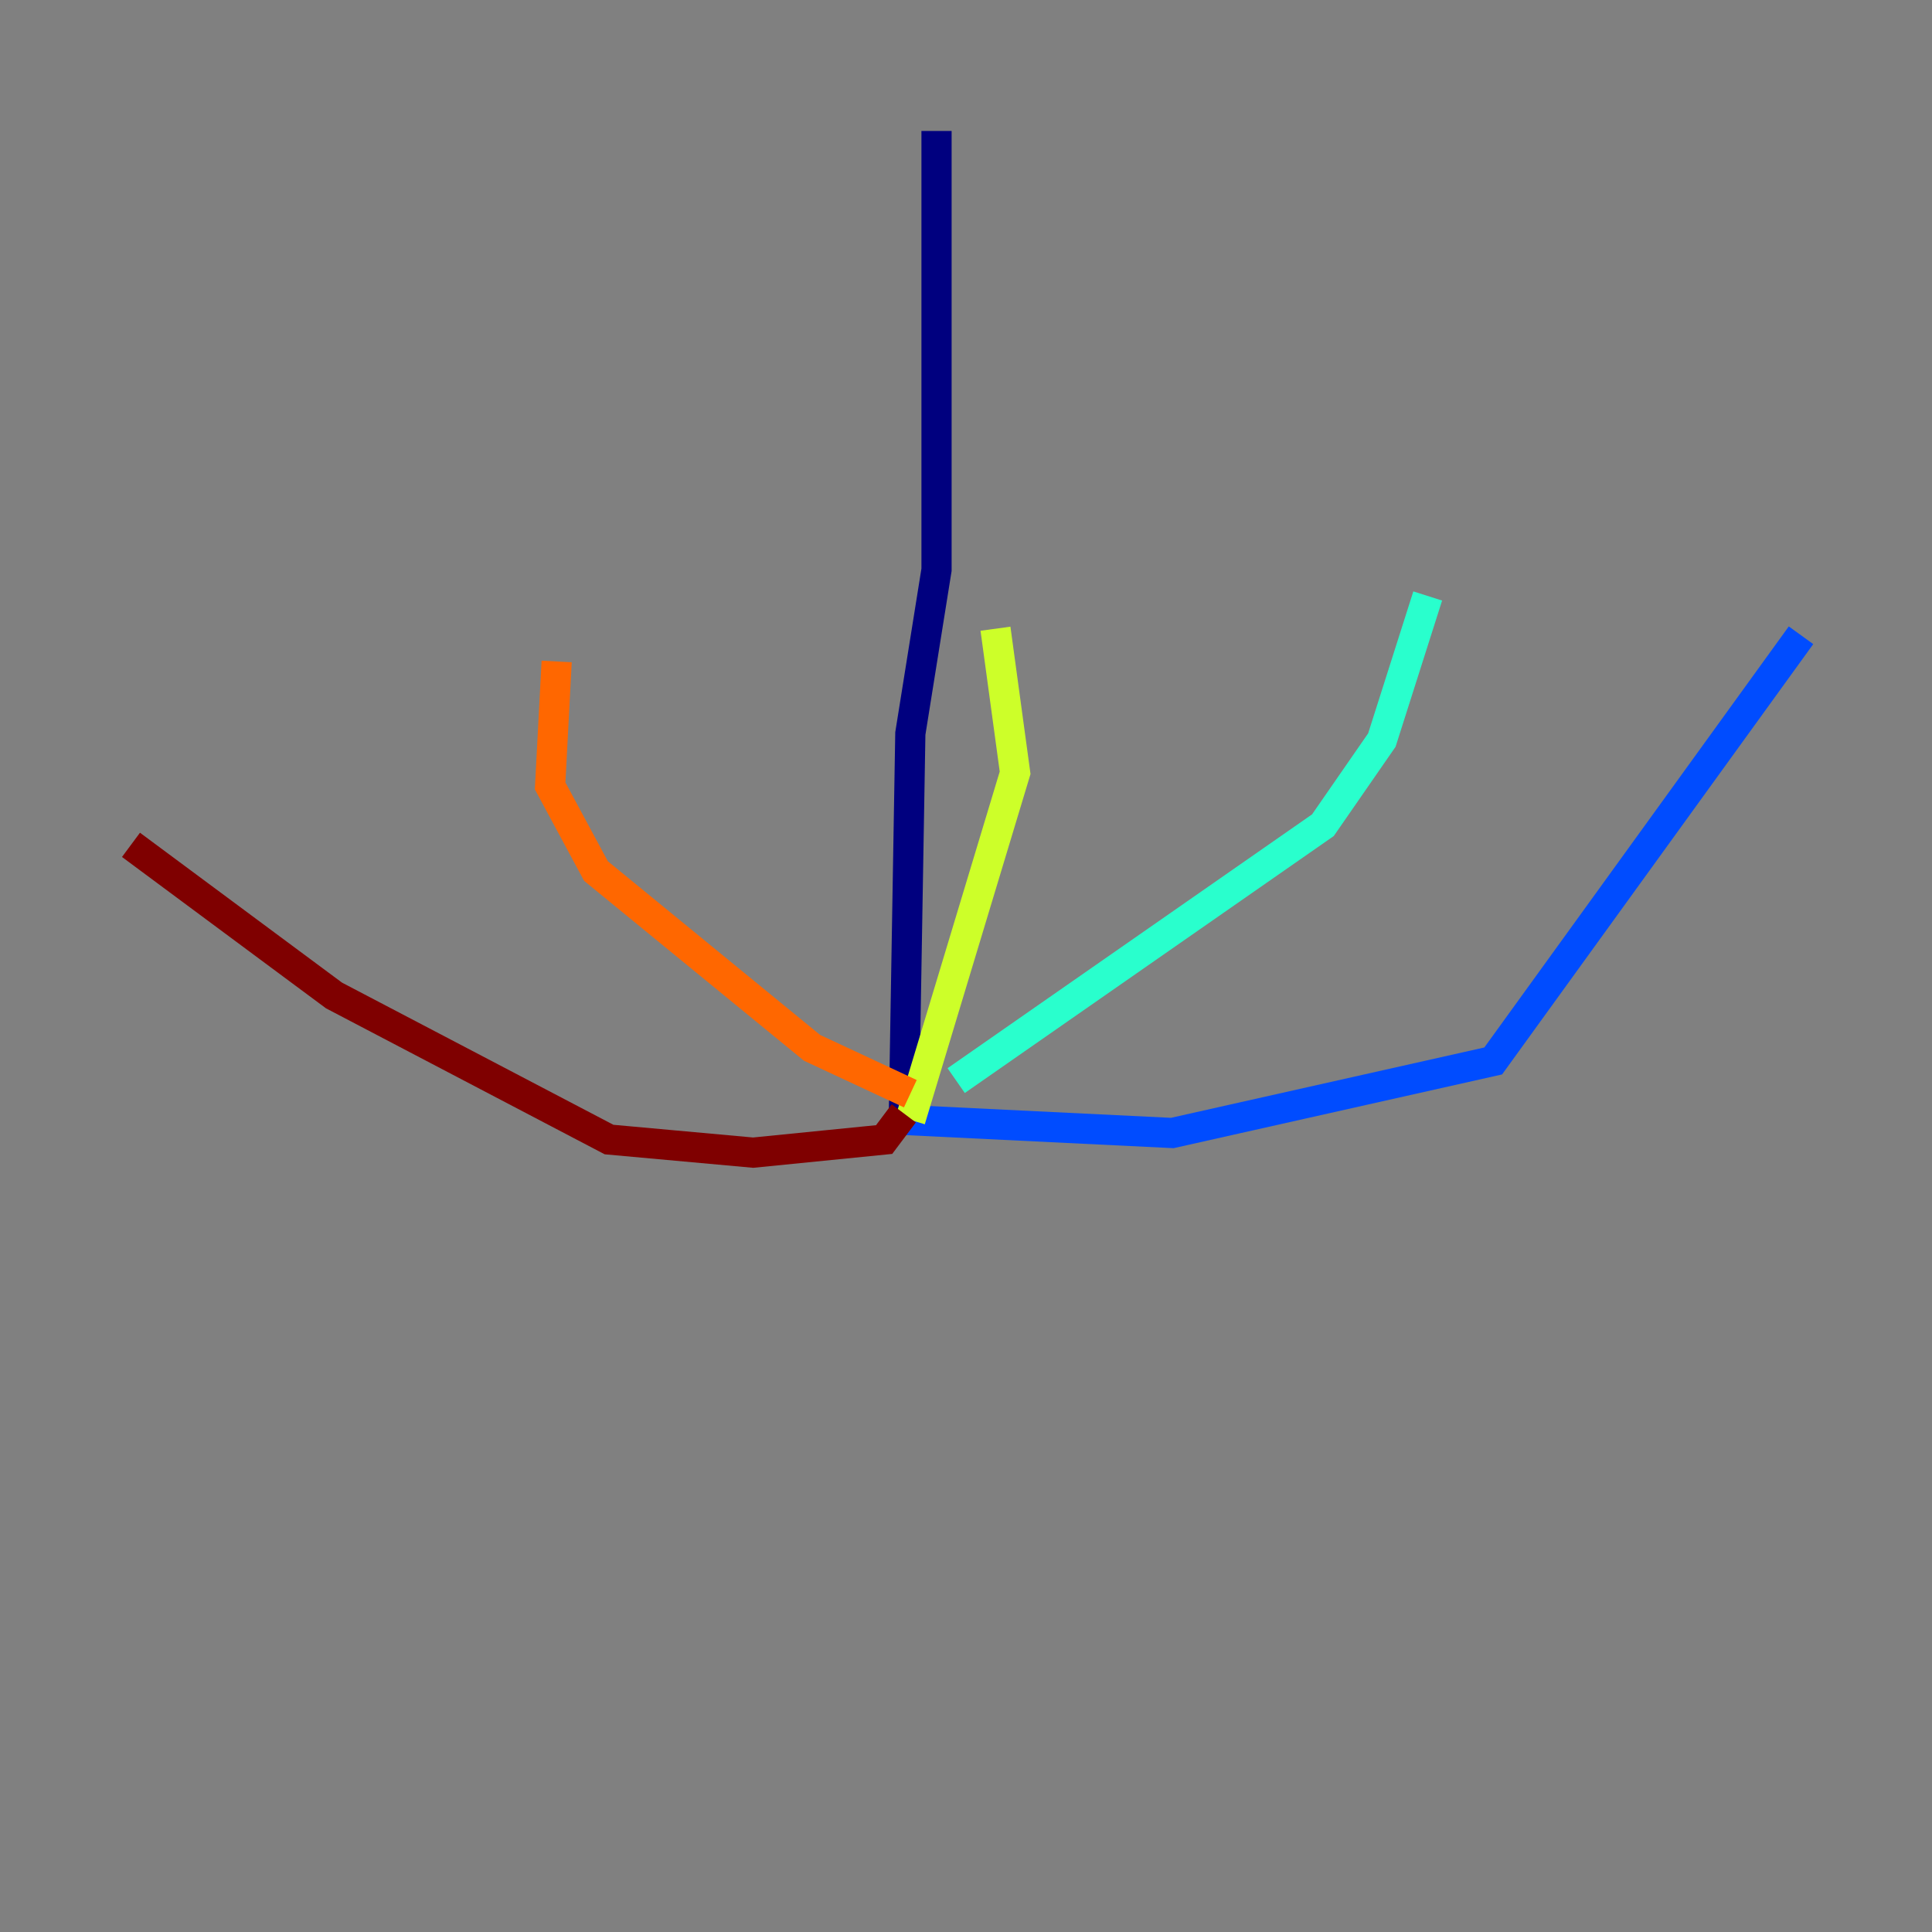 <?xml version="1.0" encoding="utf-8" ?>
<svg baseProfile="tiny" height="128" version="1.2" viewBox="0,0,128,128" width="128" xmlns="http://www.w3.org/2000/svg" xmlns:ev="http://www.w3.org/2001/xml-events" xmlns:xlink="http://www.w3.org/1999/xlink"><rect x="0" y="0" width="128" height="128" fill="#808080" stroke="none"/><defs /><polyline fill="none" points="62.047,8.678 62.047,37.749 60.312,48.597 59.878,74.197" stroke="#00007f" stroke-width="2" /><polyline fill="none" points="59.878,74.197 77.668,75.064 98.929,70.291 119.322,42.088" stroke="#004cff" stroke-width="2" /><polyline fill="none" points="63.349,71.593 87.647,54.671 91.552,49.031 94.59,39.485" stroke="#29ffcd" stroke-width="2" /><polyline fill="none" points="60.312,74.197 67.254,51.2 65.953,41.654" stroke="#cdff29" stroke-width="2" /><polyline fill="none" points="60.312,72.461 53.803,69.424 39.485,57.709 36.447,52.068 36.881,43.824" stroke="#ff6700" stroke-width="2" /><polyline fill="none" points="59.878,73.763 58.576,75.498 49.898,76.366 40.352,75.498 22.129,65.953 8.678,55.973" stroke="#7f0000" stroke-width="2" /></svg>